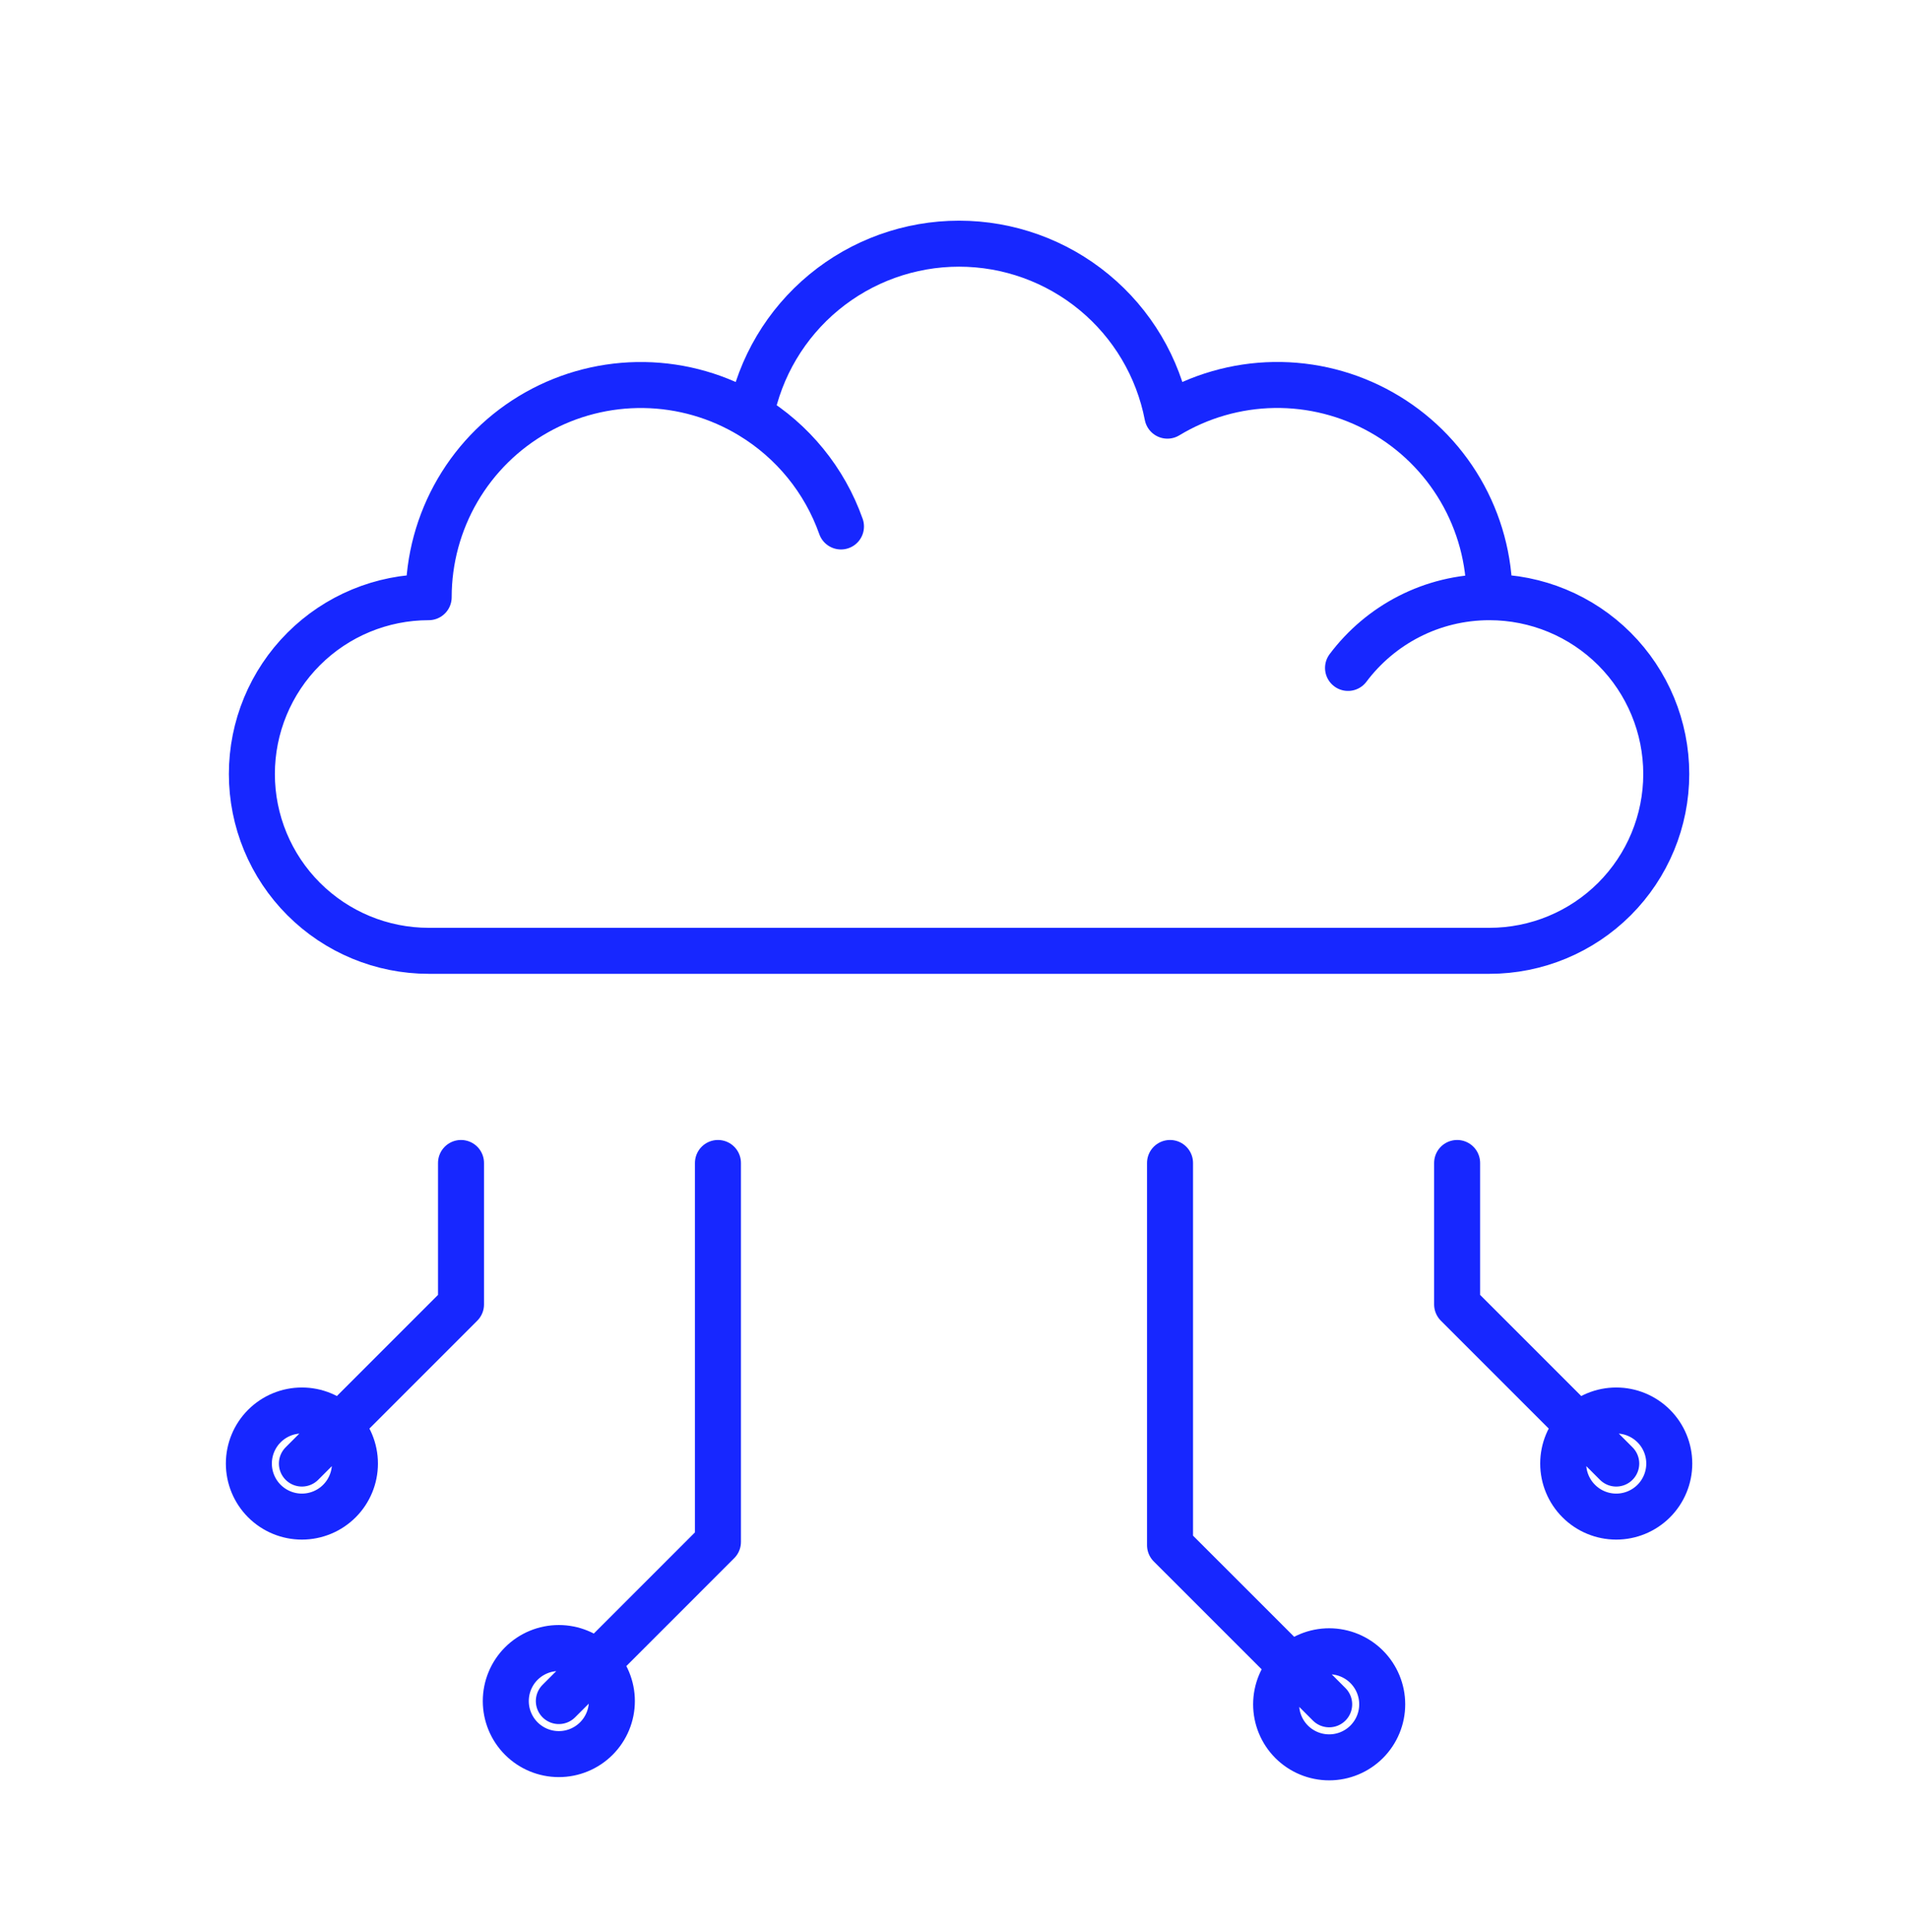 <svg width="83" height="84" viewBox="0 0 83 84" fill="none" xmlns="http://www.w3.org/2000/svg">
<path d="M64.759 25.964C64.76 24.328 64.325 22.722 63.5 21.309C62.675 19.897 61.489 18.729 60.064 17.926C58.639 17.122 57.026 16.713 55.391 16.738C53.755 16.764 52.156 17.224 50.757 18.071C50.35 15.966 49.224 14.069 47.57 12.705C45.917 11.341 43.84 10.594 41.697 10.594C39.554 10.594 37.477 11.341 35.824 12.705C34.171 14.069 33.044 15.966 32.637 18.071M64.759 25.964C66.798 25.964 68.753 26.774 70.195 28.215C71.636 29.657 72.446 31.612 72.446 33.651C72.446 35.689 71.636 37.645 70.195 39.086C68.753 40.528 66.798 41.338 64.759 41.338L18.638 41.338C16.599 41.338 14.644 40.528 13.203 39.086C11.761 37.645 10.951 35.689 10.951 33.651C10.951 31.612 11.761 29.657 13.203 28.215C14.644 26.774 16.599 25.964 18.638 25.964C18.638 24.329 19.073 22.723 19.897 21.311C20.722 19.898 21.907 18.731 23.332 17.928C24.756 17.125 26.369 16.715 28.004 16.74C29.639 16.765 31.238 17.224 32.637 18.071M64.759 25.964C62.244 25.964 60.012 27.172 58.61 29.039M32.637 18.071C34.464 19.174 35.852 20.877 36.564 22.889M70.271 63.63L63.353 56.711L63.353 50.562M13.126 63.63L20.044 56.711L20.044 50.562M57.79 74.097L50.871 67.179L50.871 50.562M24.297 73.956L31.215 67.037L31.215 50.562M70.271 61.323C69.659 61.323 69.073 61.566 68.641 61.999C68.208 62.431 67.965 63.018 67.965 63.63C67.965 64.241 68.208 64.828 68.641 65.26C69.073 65.693 69.659 65.936 70.271 65.936C70.883 65.936 71.469 65.693 71.902 65.26C72.334 64.828 72.577 64.241 72.577 63.63C72.577 63.018 72.334 62.431 71.902 61.999C71.469 61.566 70.883 61.323 70.271 61.323ZM13.126 61.323C13.738 61.323 14.324 61.566 14.757 61.999C15.189 62.431 15.432 63.018 15.432 63.63C15.432 64.241 15.189 64.828 14.757 65.26C14.324 65.693 13.738 65.936 13.126 65.936C12.514 65.936 11.928 65.693 11.495 65.26C11.063 64.828 10.82 64.241 10.82 63.63C10.82 63.018 11.063 62.431 11.495 61.999C11.928 61.566 12.514 61.323 13.126 61.323ZM57.79 71.791C57.178 71.791 56.592 72.034 56.159 72.466C55.727 72.899 55.484 73.486 55.484 74.097C55.484 74.709 55.727 75.295 56.159 75.728C56.592 76.16 57.178 76.403 57.79 76.403C58.401 76.403 58.988 76.16 59.42 75.728C59.853 75.295 60.096 74.709 60.096 74.097C60.096 73.486 59.853 72.899 59.42 72.466C58.988 72.034 58.401 71.791 57.79 71.791ZM24.297 71.65C24.909 71.65 25.495 71.893 25.928 72.325C26.36 72.757 26.603 73.344 26.603 73.956C26.603 74.567 26.36 75.154 25.928 75.586C25.495 76.019 24.909 76.262 24.297 76.262C23.685 76.262 23.099 76.019 22.666 75.586C22.234 75.154 21.991 74.567 21.991 73.956C21.991 73.344 22.234 72.757 22.666 72.325C23.099 71.893 23.685 71.65 24.297 71.65Z" stroke="#1727FF" stroke-width="2" stroke-linecap="round" stroke-linejoin="round"/>
</svg>

